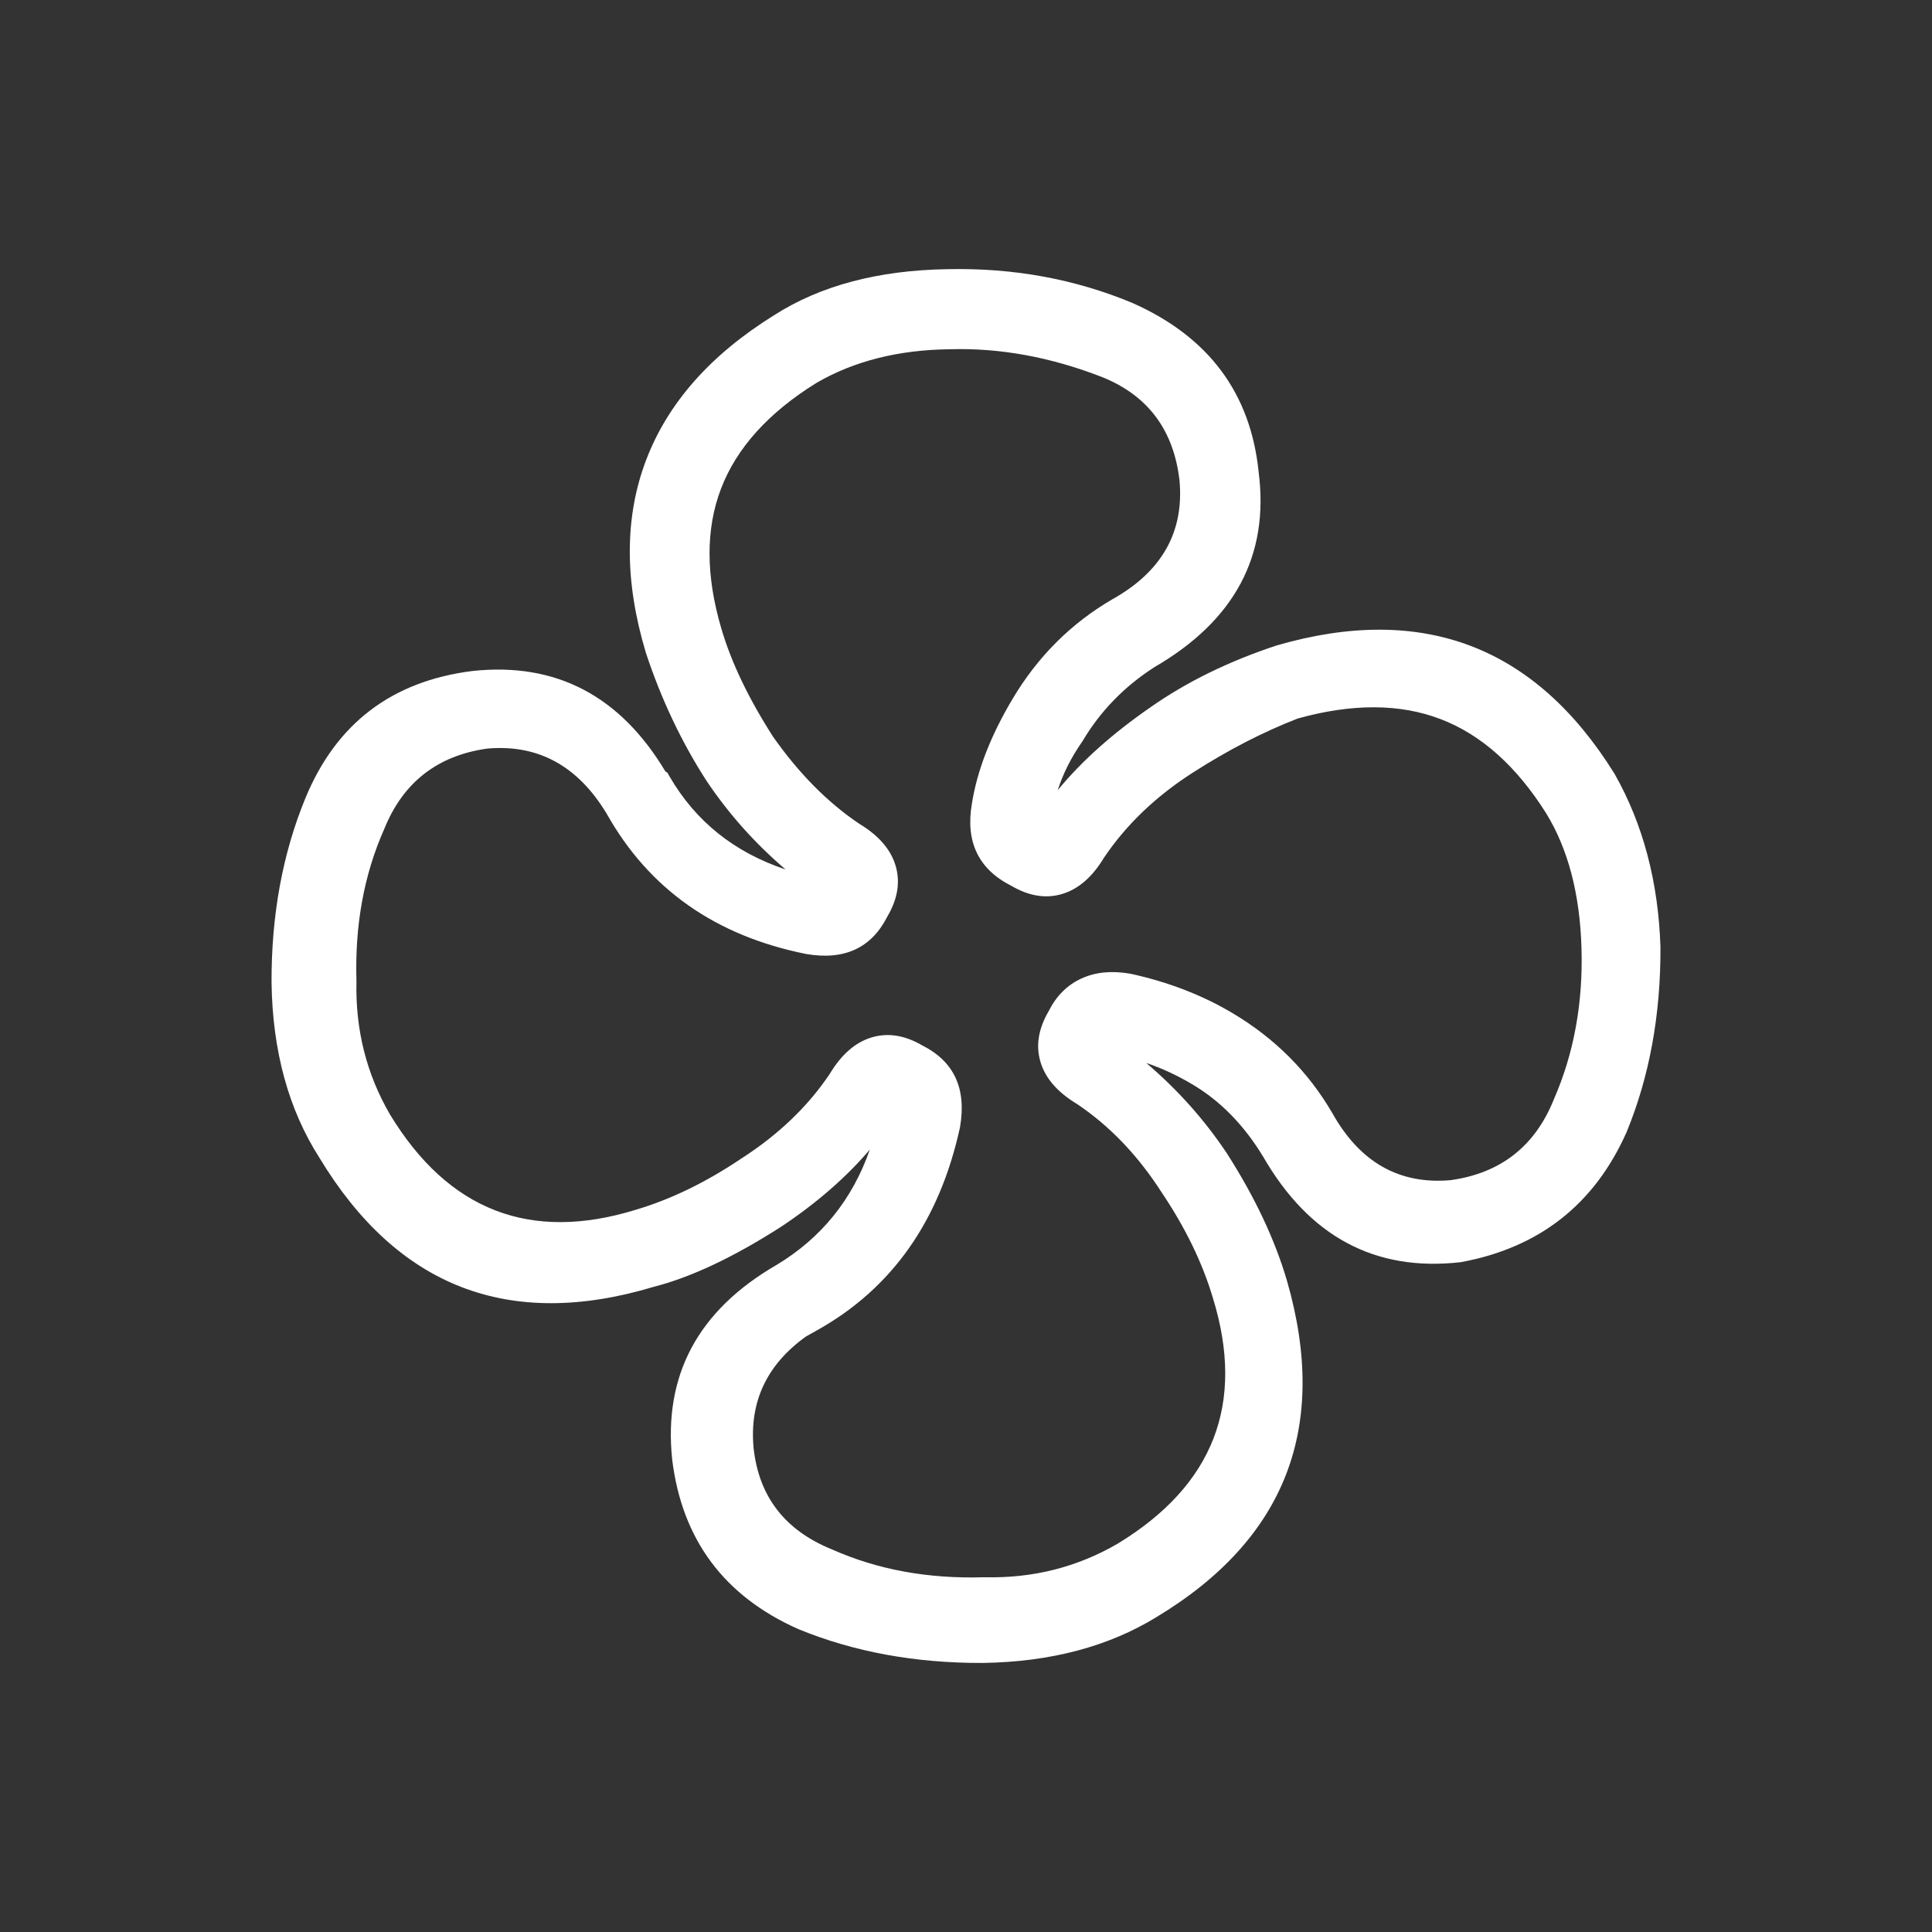 <svg xmlns="http://www.w3.org/2000/svg" xmlns:xlink="http://www.w3.org/1999/xlink" fill="none" version="1.1" width="80" height="80" viewBox="0 0 80 80"><rect x="0" y="0" width="80" height="80" fill="#333333" stroke="none"/><defs><clipPath id="master_svg0_5_9372"><rect x="0" y="0" width="80" height="80" rx="0"/></clipPath></defs><g clip-path="url(#master_svg0_5_9372)"><g><path d="M60.495,52.263L60.522,52.258Q65.357,51.354,67.347,46.893L67.352,46.883L67.356,46.873Q68.771,43.428,68.756,39.237L68.756,39.226L68.756,39.216Q68.624,35.169,66.864,32.058L66.857,32.044L66.848,32.031Q61.922,24.113,52.886,26.72L52.872,26.724L52.858,26.728Q49.885,27.713,47.654,29.276Q45.278,30.916,43.799,32.719Q44.126,31.695,44.806,30.718L44.822,30.696L44.835,30.673Q45.934,28.826,47.803,27.624Q52.786,24.733,52.117,19.54Q51.619,14.654,46.914,12.555L46.905,12.551L46.897,12.547Q43.322,11.057,39.244,11.146Q34.926,11.21,32.043,13.059Q28.102,15.512,26.756,19.045Q25.408,22.585,26.743,27.025L26.746,27.035L26.749,27.044Q27.695,29.902,29.234,32.3Q30.605,34.359,32.528,36.002Q29.346,34.939,27.729,32.159L27.632,31.991L27.553,31.944Q24.73,27.231,19.567,27.784Q14.558,28.41,12.644,33.054Q11.229,36.5,11.244,40.69Q11.306,44.94,13.228,47.943Q18.084,55.978,27.061,53.287Q29.388,52.693,32.352,50.792Q34.547,49.329,36.017,47.602Q34.937,50.703,32.155,52.379Q27.273,55.202,27.836,60.458Q28.453,65.403,33.04,67.45L33.05,67.455L33.061,67.459Q36.505,68.874,40.696,68.859Q44.902,68.796,47.899,66.953Q55.911,62.117,53.291,53.034Q52.535,50.459,50.797,47.75Q49.412,45.672,47.465,44.016Q48.429,44.339,49.384,44.907Q51.122,45.941,52.308,47.902Q55.177,52.862,60.468,52.266L60.495,52.263ZM33.37,55.344Q30.94,57.091,31.204,59.953Q31.528,62.976,34.451,64.158L34.463,64.163L34.474,64.168Q37.286,65.415,40.741,65.311L40.76,65.311L40.78,65.311Q43.774,65.378,46.279,63.921Q52.247,60.294,50.221,53.738Q49.577,51.571,48.106,49.381Q46.628,47.077,44.597,45.714Q43.395,44.992,43.089,43.989Q42.779,42.973,43.419,41.878Q43.893,40.927,44.772,40.521Q45.64,40.12,46.788,40.317L46.805,40.32L46.822,40.323Q49.159,40.834,51.038,41.952Q53.673,43.52,55.171,46.095Q56.884,49.153,60.076,48.867Q63.165,48.431,64.333,45.543L64.337,45.533L64.341,45.523Q65.588,42.672,65.486,39.253Q65.386,35.901,64.025,33.679Q62.176,30.744,59.658,29.779Q57.129,28.809,53.736,29.752Q51.587,30.585,49.387,31.996Q47.098,33.464,45.719,35.507Q44.998,36.707,43.994,37.014Q42.978,37.324,41.882,36.682Q39.837,35.652,40.244,33.278Q40.567,31.226,41.927,28.942Q43.495,26.306,46.07,24.809Q49.132,23.093,48.841,19.895Q48.478,16.763,45.649,15.619Q42.444,14.369,39.336,14.462Q36.153,14.494,33.809,15.854Q30.823,17.706,29.855,20.237Q28.898,22.743,29.872,26.037Q30.484,28.122,32.009,30.502Q33.605,32.777,35.573,34.106Q36.774,34.827,37.08,35.831Q37.39,36.847,36.748,37.943Q35.757,39.91,33.381,39.503L33.37,39.501L33.359,39.498Q27.751,38.368,25.127,33.703Q23.331,30.715,20.17,30.998Q17.081,31.434,15.913,34.322L15.908,34.334L15.903,34.345Q14.656,37.158,14.76,40.612L14.76,40.631L14.76,40.651Q14.693,43.645,16.15,46.151Q19.777,52.118,26.333,50.092Q28.5,49.449,30.69,47.977Q32.994,46.499,34.358,44.468Q35.079,43.266,36.083,42.96Q37.099,42.65,38.195,43.292Q40.161,44.283,39.754,46.659L39.751,46.676L39.748,46.693Q38.485,52.472,33.853,55.073L33.37,55.344ZM43.58,33.754Q43.583,33.765,43.586,33.771L43.589,33.758Q43.584,33.756,43.58,33.754Z" fill-rule="evenodd" fill="#FFFFFF" fill-opacity="1"/></g></g></svg>
